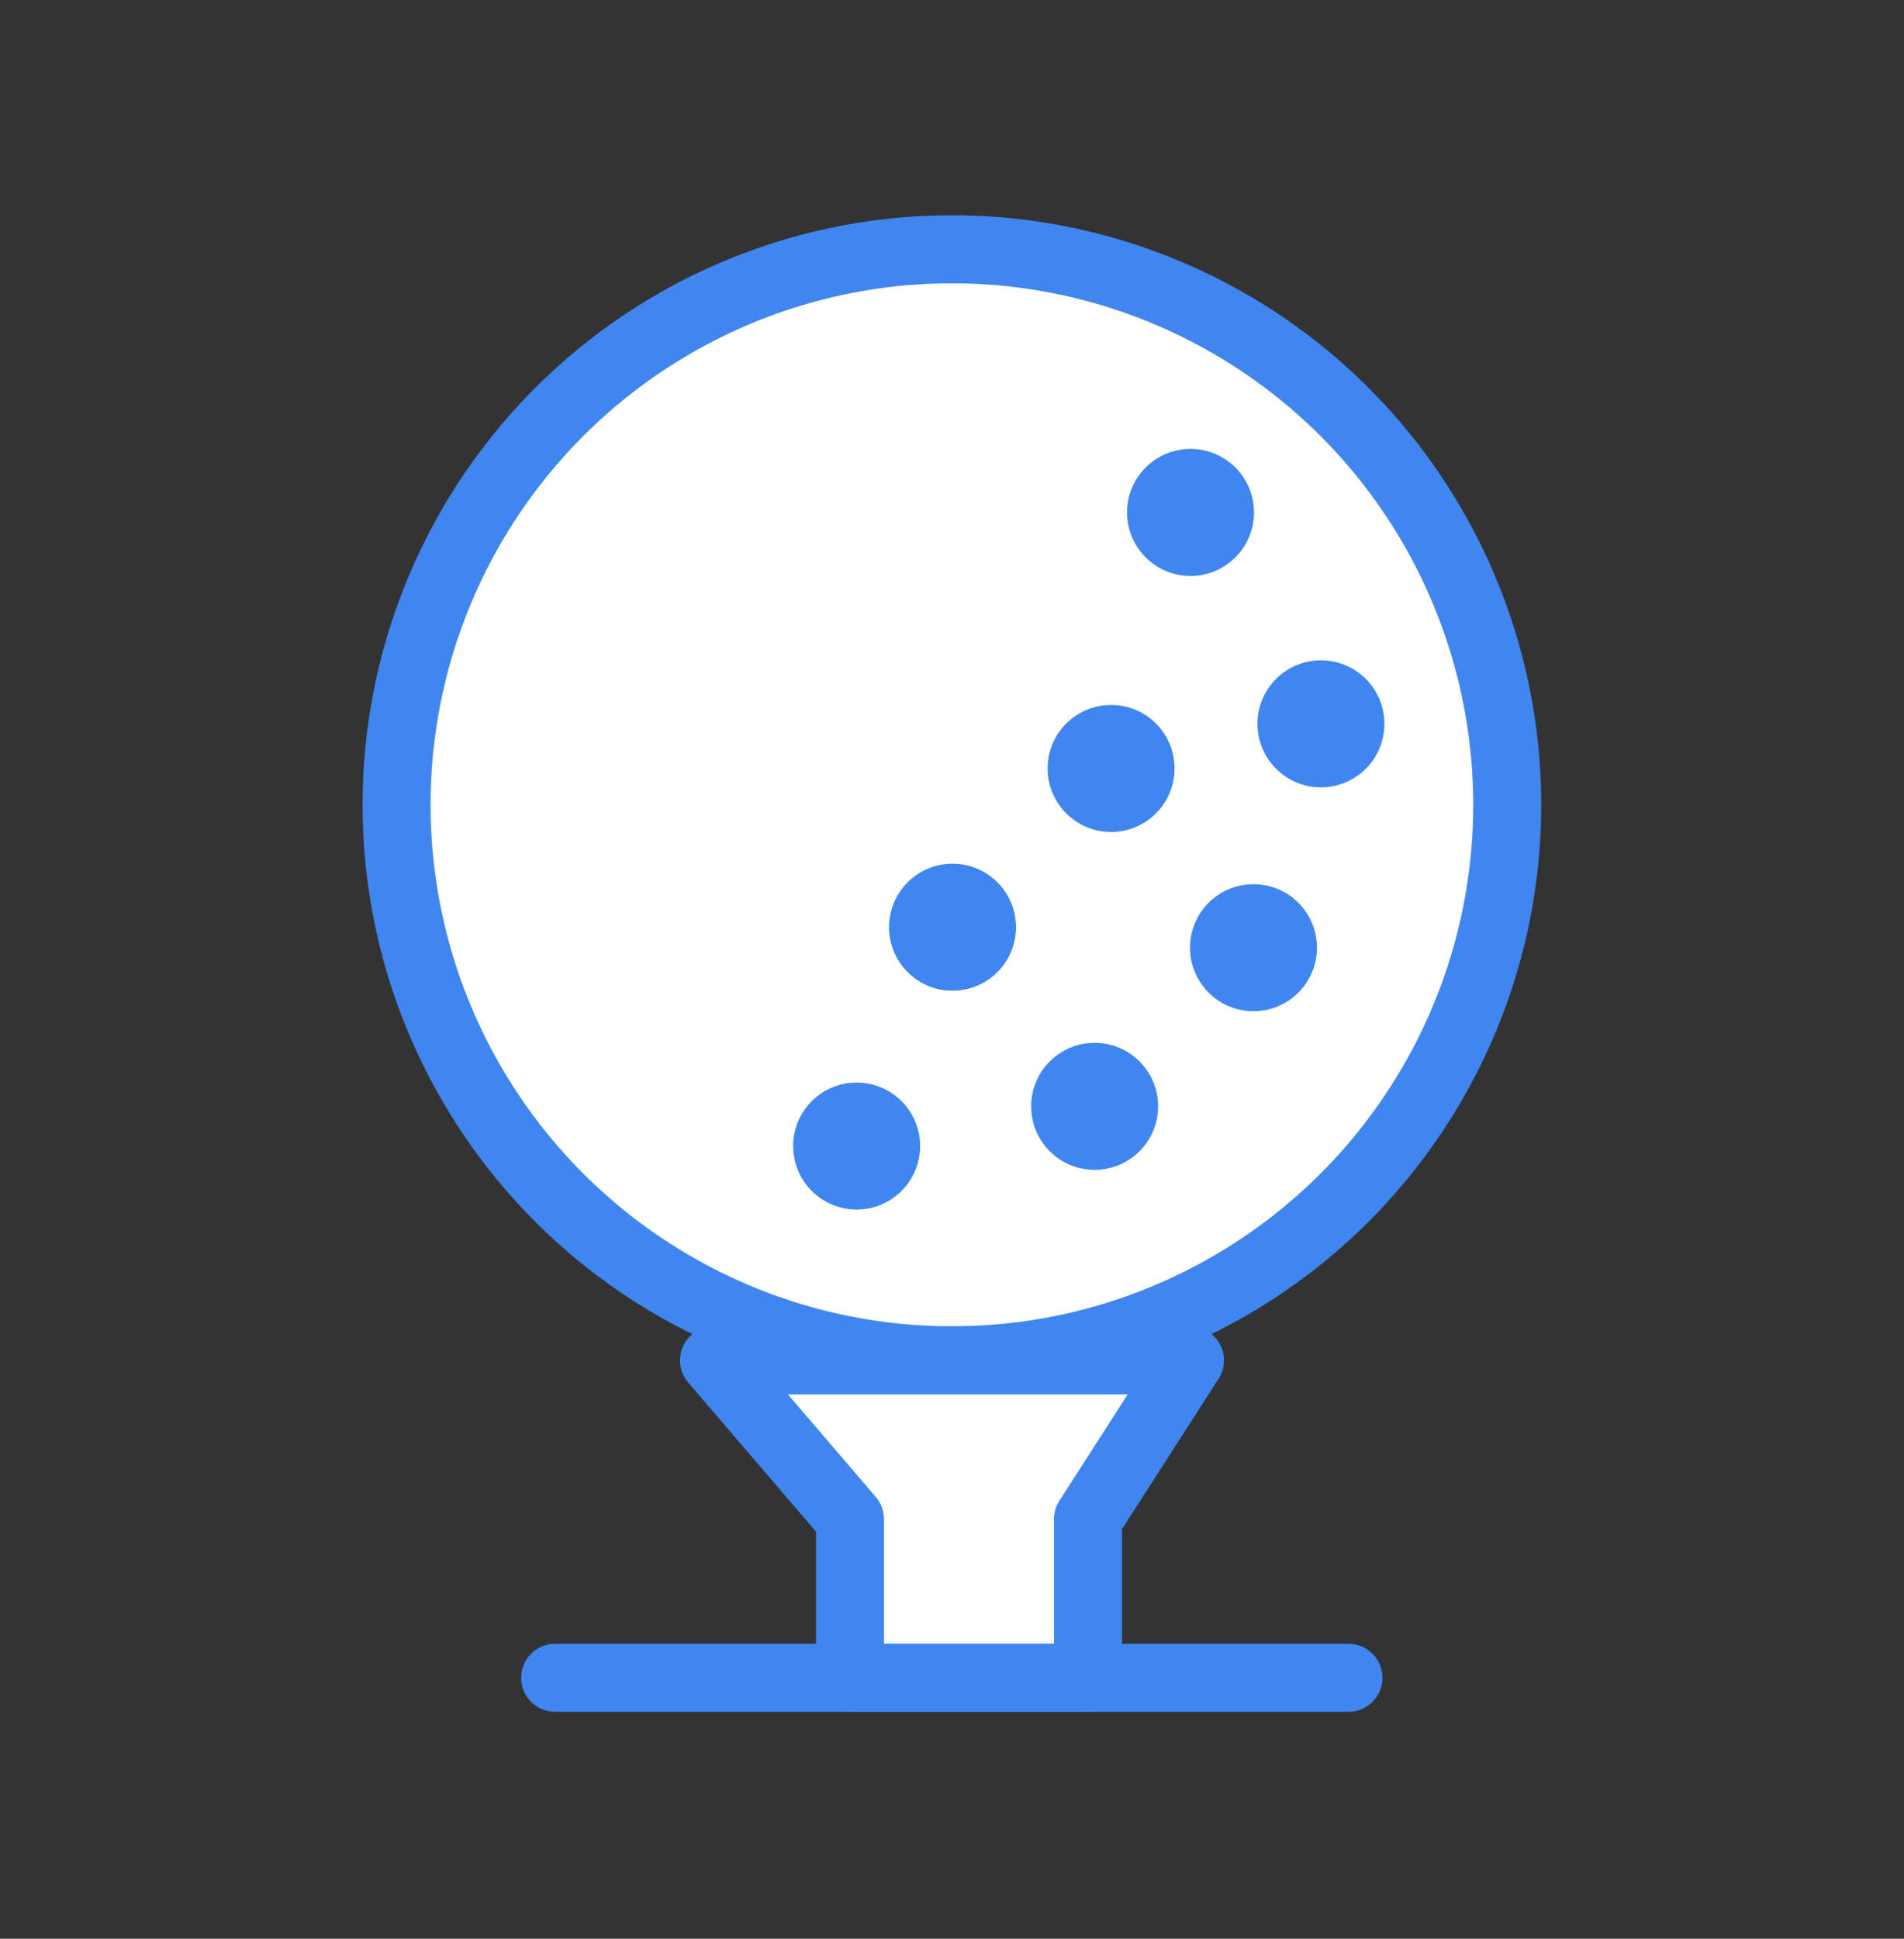 <svg width="56" height="57" viewBox="0 0 56 57" fill="none" xmlns="http://www.w3.org/2000/svg">
<rect x="0" y="0" width="56" height="57" fill="#333333" stroke="none"/>
<circle cx="27.997" cy="23.662" r="16.333" fill="white" stroke="#3F86F1" stroke-width="2"/>
<circle cx="38.851" cy="21.281" r="1.867" fill="#3F86F1"/>
<circle cx="35.015" cy="15.066" r="1.867" fill="#3F86F1"/>
<circle cx="36.867" cy="27.863" r="1.867" fill="#3F86F1"/>
<circle cx="32.195" cy="32.527" r="1.867" fill="#3F86F1"/>
<circle cx="25.195" cy="33.695" r="1.867" fill="#3F86F1"/>
<circle cx="32.679" cy="22.593" r="1.867" fill="#3F86F1"/>
<circle cx="28.015" cy="27.261" r="1.867" fill="#3F86F1"/>
<path d="M25 44.663V49.329H32V44.663L35 39.996H21L25 44.663Z" fill="white" stroke="#3F86F1" stroke-width="2" stroke-linecap="square" stroke-linejoin="round"/>
<path d="M39.661 49.328H16.328" stroke="#3F86F1" stroke-width="2" stroke-linecap="round" stroke-linejoin="round"/>
</svg>
